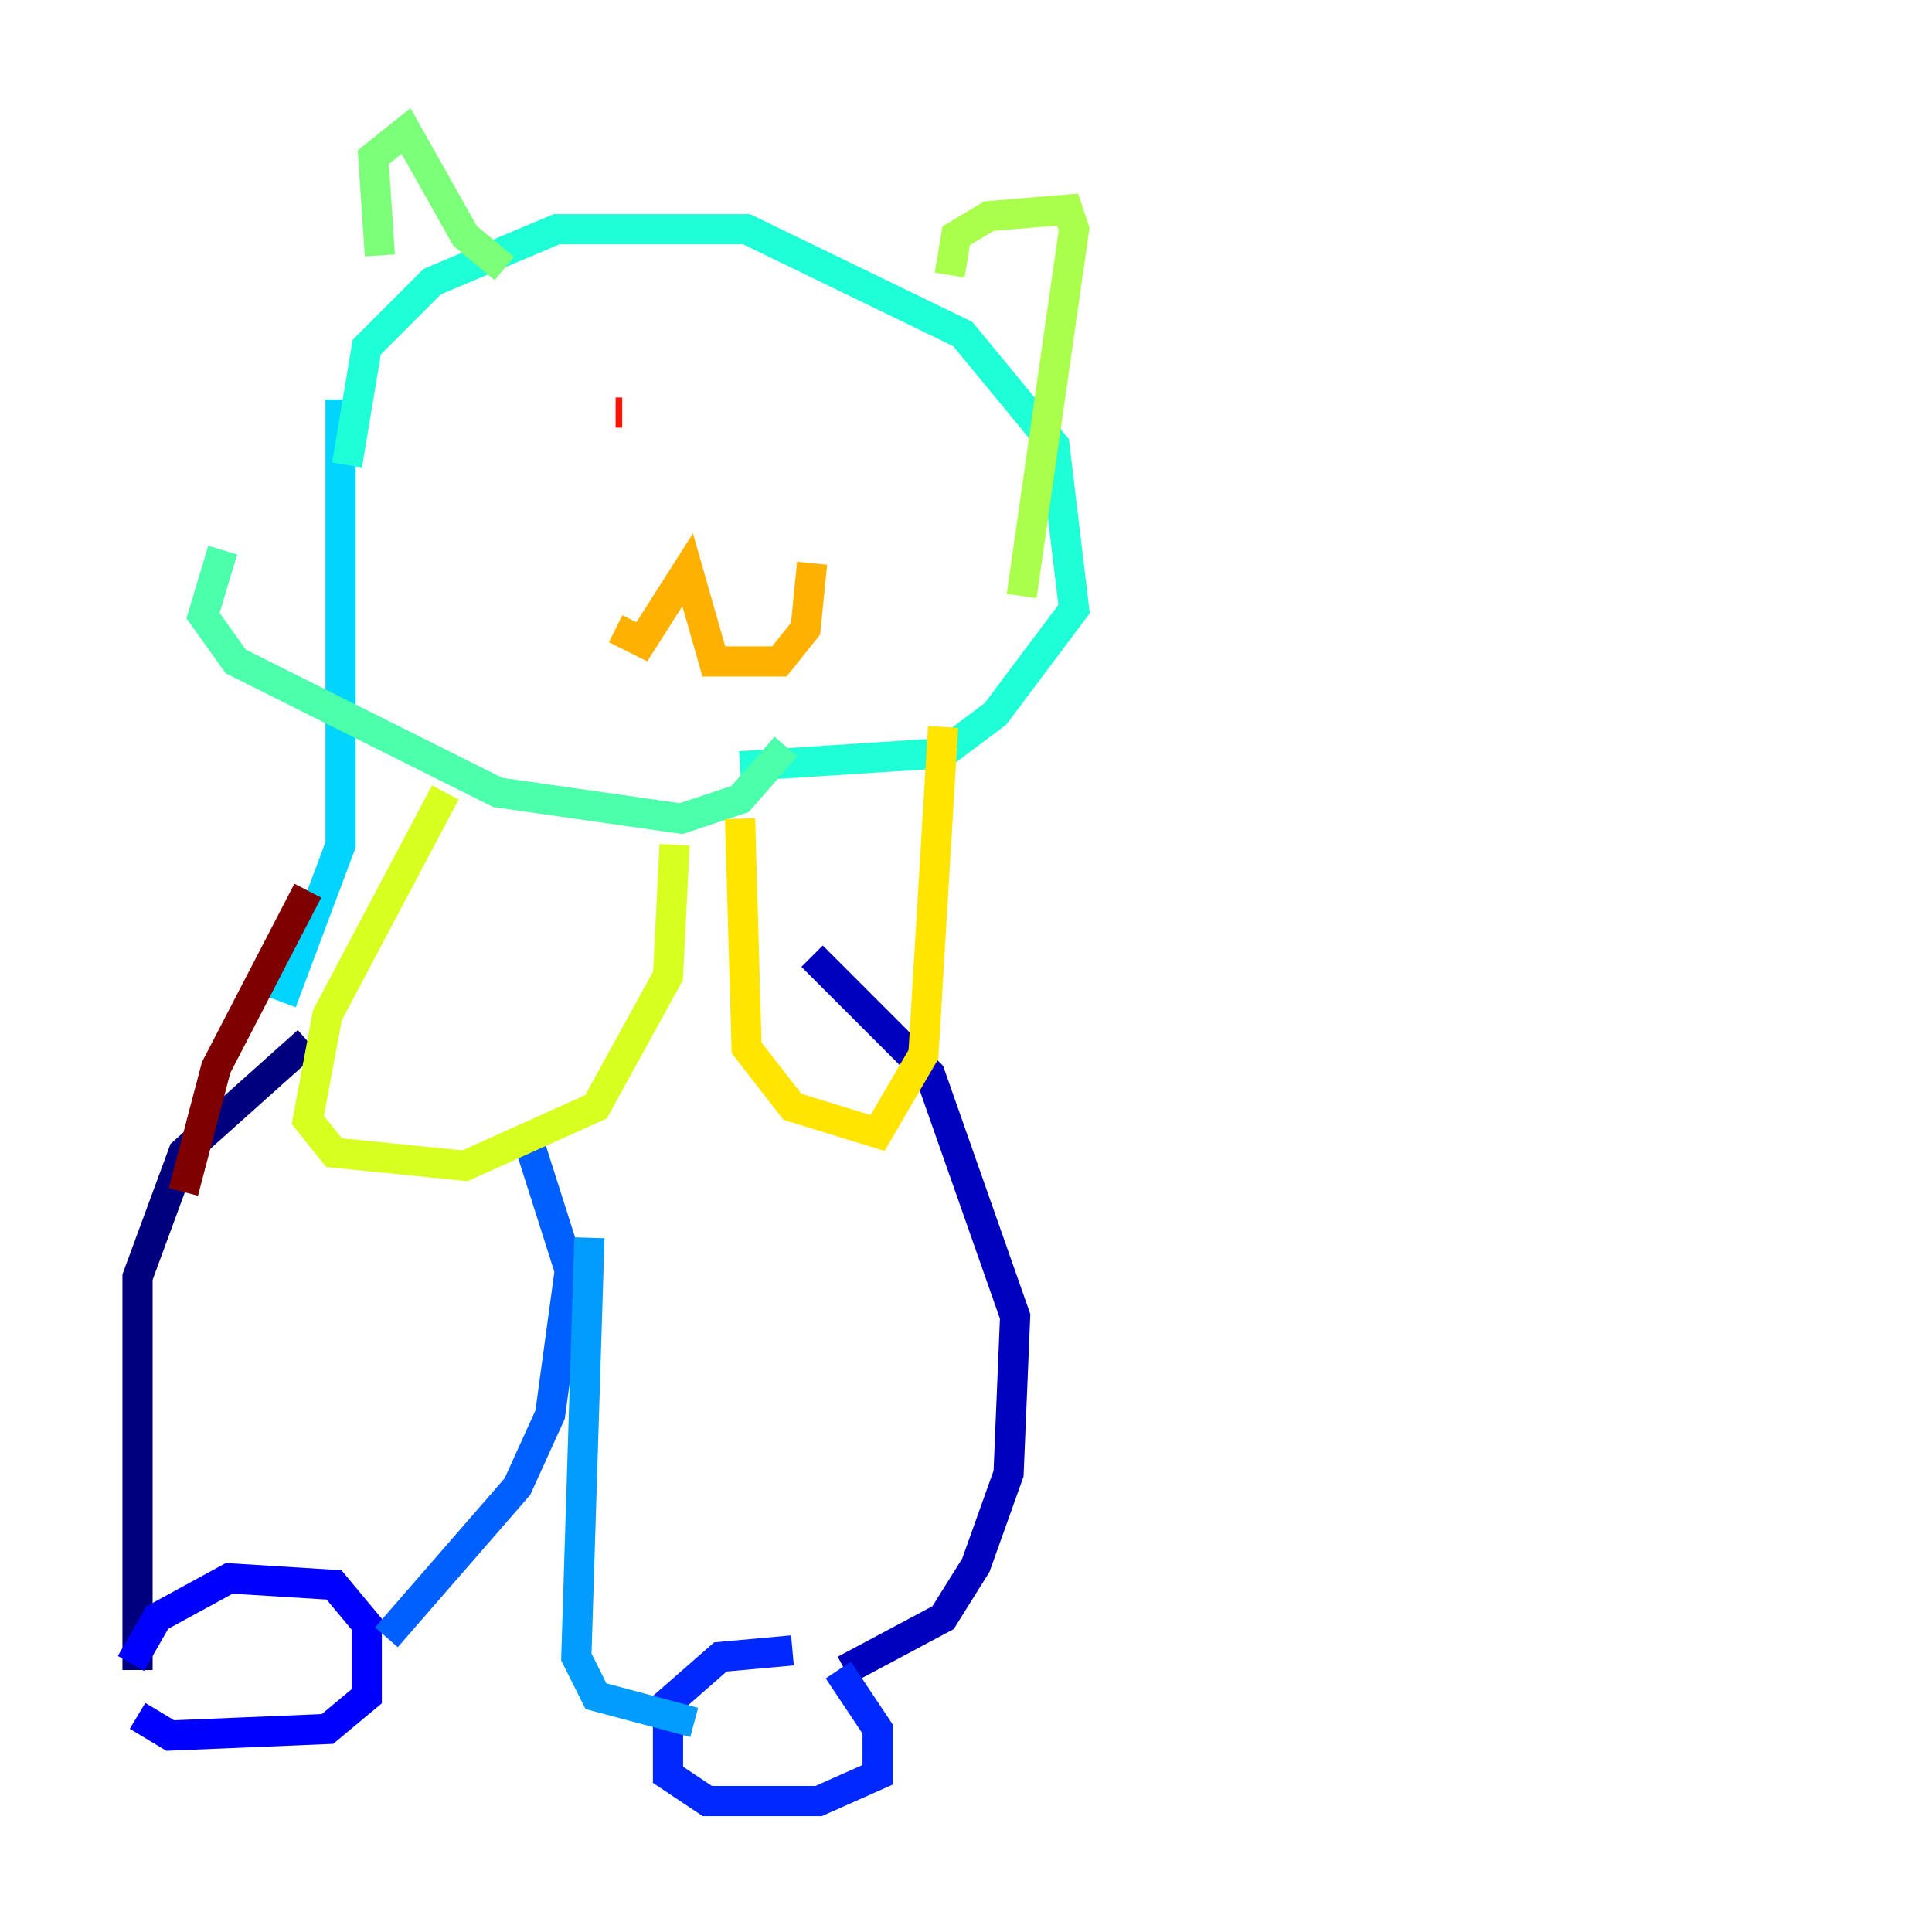 <?xml version="1.0" encoding="utf-8" ?>
<svg baseProfile="tiny" height="128" version="1.2" viewBox="0,0,128,128" width="128" xmlns="http://www.w3.org/2000/svg" xmlns:ev="http://www.w3.org/2001/xml-events" xmlns:xlink="http://www.w3.org/1999/xlink"><defs /><polyline fill="none" points="20.393,68.99 12.149,76.366 9.112,84.61 9.112,110.644" stroke="#00007f" stroke-width="2" /><polyline fill="none" points="53.803,63.349 61.614,71.159 67.254,87.214 66.82,97.627 64.651,103.702 62.481,107.173 55.973,110.644" stroke="#0000bf" stroke-width="2" /><polyline fill="none" points="8.678,110.21 10.414,107.173 15.186,104.57 22.129,105.003 24.298,107.607 24.298,112.38 21.695,114.549 11.281,114.983 9.112,113.681" stroke="#0000fe" stroke-width="2" /><polyline fill="none" points="52.502,109.342 47.729,109.776 44.258,112.814 44.258,117.586 46.861,119.322 54.237,119.322 58.142,117.586 58.142,114.549 55.539,110.644" stroke="#0028ff" stroke-width="2" /><polyline fill="none" points="25.6,108.475 34.278,98.495 36.447,93.722 37.749,84.176 34.712,74.63" stroke="#0060ff" stroke-width="2" /><polyline fill="none" points="39.051,82.007 38.183,109.776 39.485,112.38 45.993,114.115" stroke="#009cff" stroke-width="2" /><polyline fill="none" points="18.658,66.386 22.563,55.973 22.563,26.468" stroke="#00d4ff" stroke-width="2" /><polyline fill="none" points="22.997,30.807 24.298,22.997 28.637,18.658 36.881,15.186 49.464,15.186 63.783,22.129 69.858,29.505 71.159,40.352 65.953,47.295 62.481,49.898 49.031,50.766" stroke="#1fffd7" stroke-width="2" /><polyline fill="none" points="52.068,49.464 49.031,52.936 45.125,54.237 32.976,52.502 15.62,43.824 13.451,40.786 14.752,36.447" stroke="#4cffaa" stroke-width="2" /><polyline fill="none" points="25.166,16.922 24.732,10.414 26.902,8.678 30.807,15.62 33.41,17.79" stroke="#7cff79" stroke-width="2" /><polyline fill="none" points="62.915,18.224 63.349,15.62 65.519,14.319 70.725,13.885 71.159,15.186 67.688,39.485" stroke="#aaff4c" stroke-width="2" /><polyline fill="none" points="29.505,52.502 21.695,67.254 20.393,74.197 22.129,76.366 30.807,77.234 39.485,73.329 44.258,64.651 44.691,55.973" stroke="#d7ff1f" stroke-width="2" /><polyline fill="none" points="49.031,54.237 49.464,69.424 52.502,73.329 58.142,75.064 61.18,69.858 62.481,48.163" stroke="#ffe500" stroke-width="2" /><polyline fill="none" points="40.786,41.654 42.522,42.522 45.559,37.749 47.295,43.824 51.634,43.824 53.37,41.654 53.803,37.315" stroke="#ffb100" stroke-width="2" /><polyline fill="none" points="41.22,30.807 41.22,30.807" stroke="#ff7a00" stroke-width="2" /><polyline fill="none" points="54.671,29.071 54.671,29.071" stroke="#ff4600" stroke-width="2" /><polyline fill="none" points="40.786,27.336 41.22,27.336" stroke="#fe1200" stroke-width="2" /><polyline fill="none" points="52.068,30.373 52.068,30.373" stroke="#bf0000" stroke-width="2" /><polyline fill="none" points="20.393,59.01 14.319,70.725 12.149,78.969" stroke="#7f0000" stroke-width="2" /></svg>